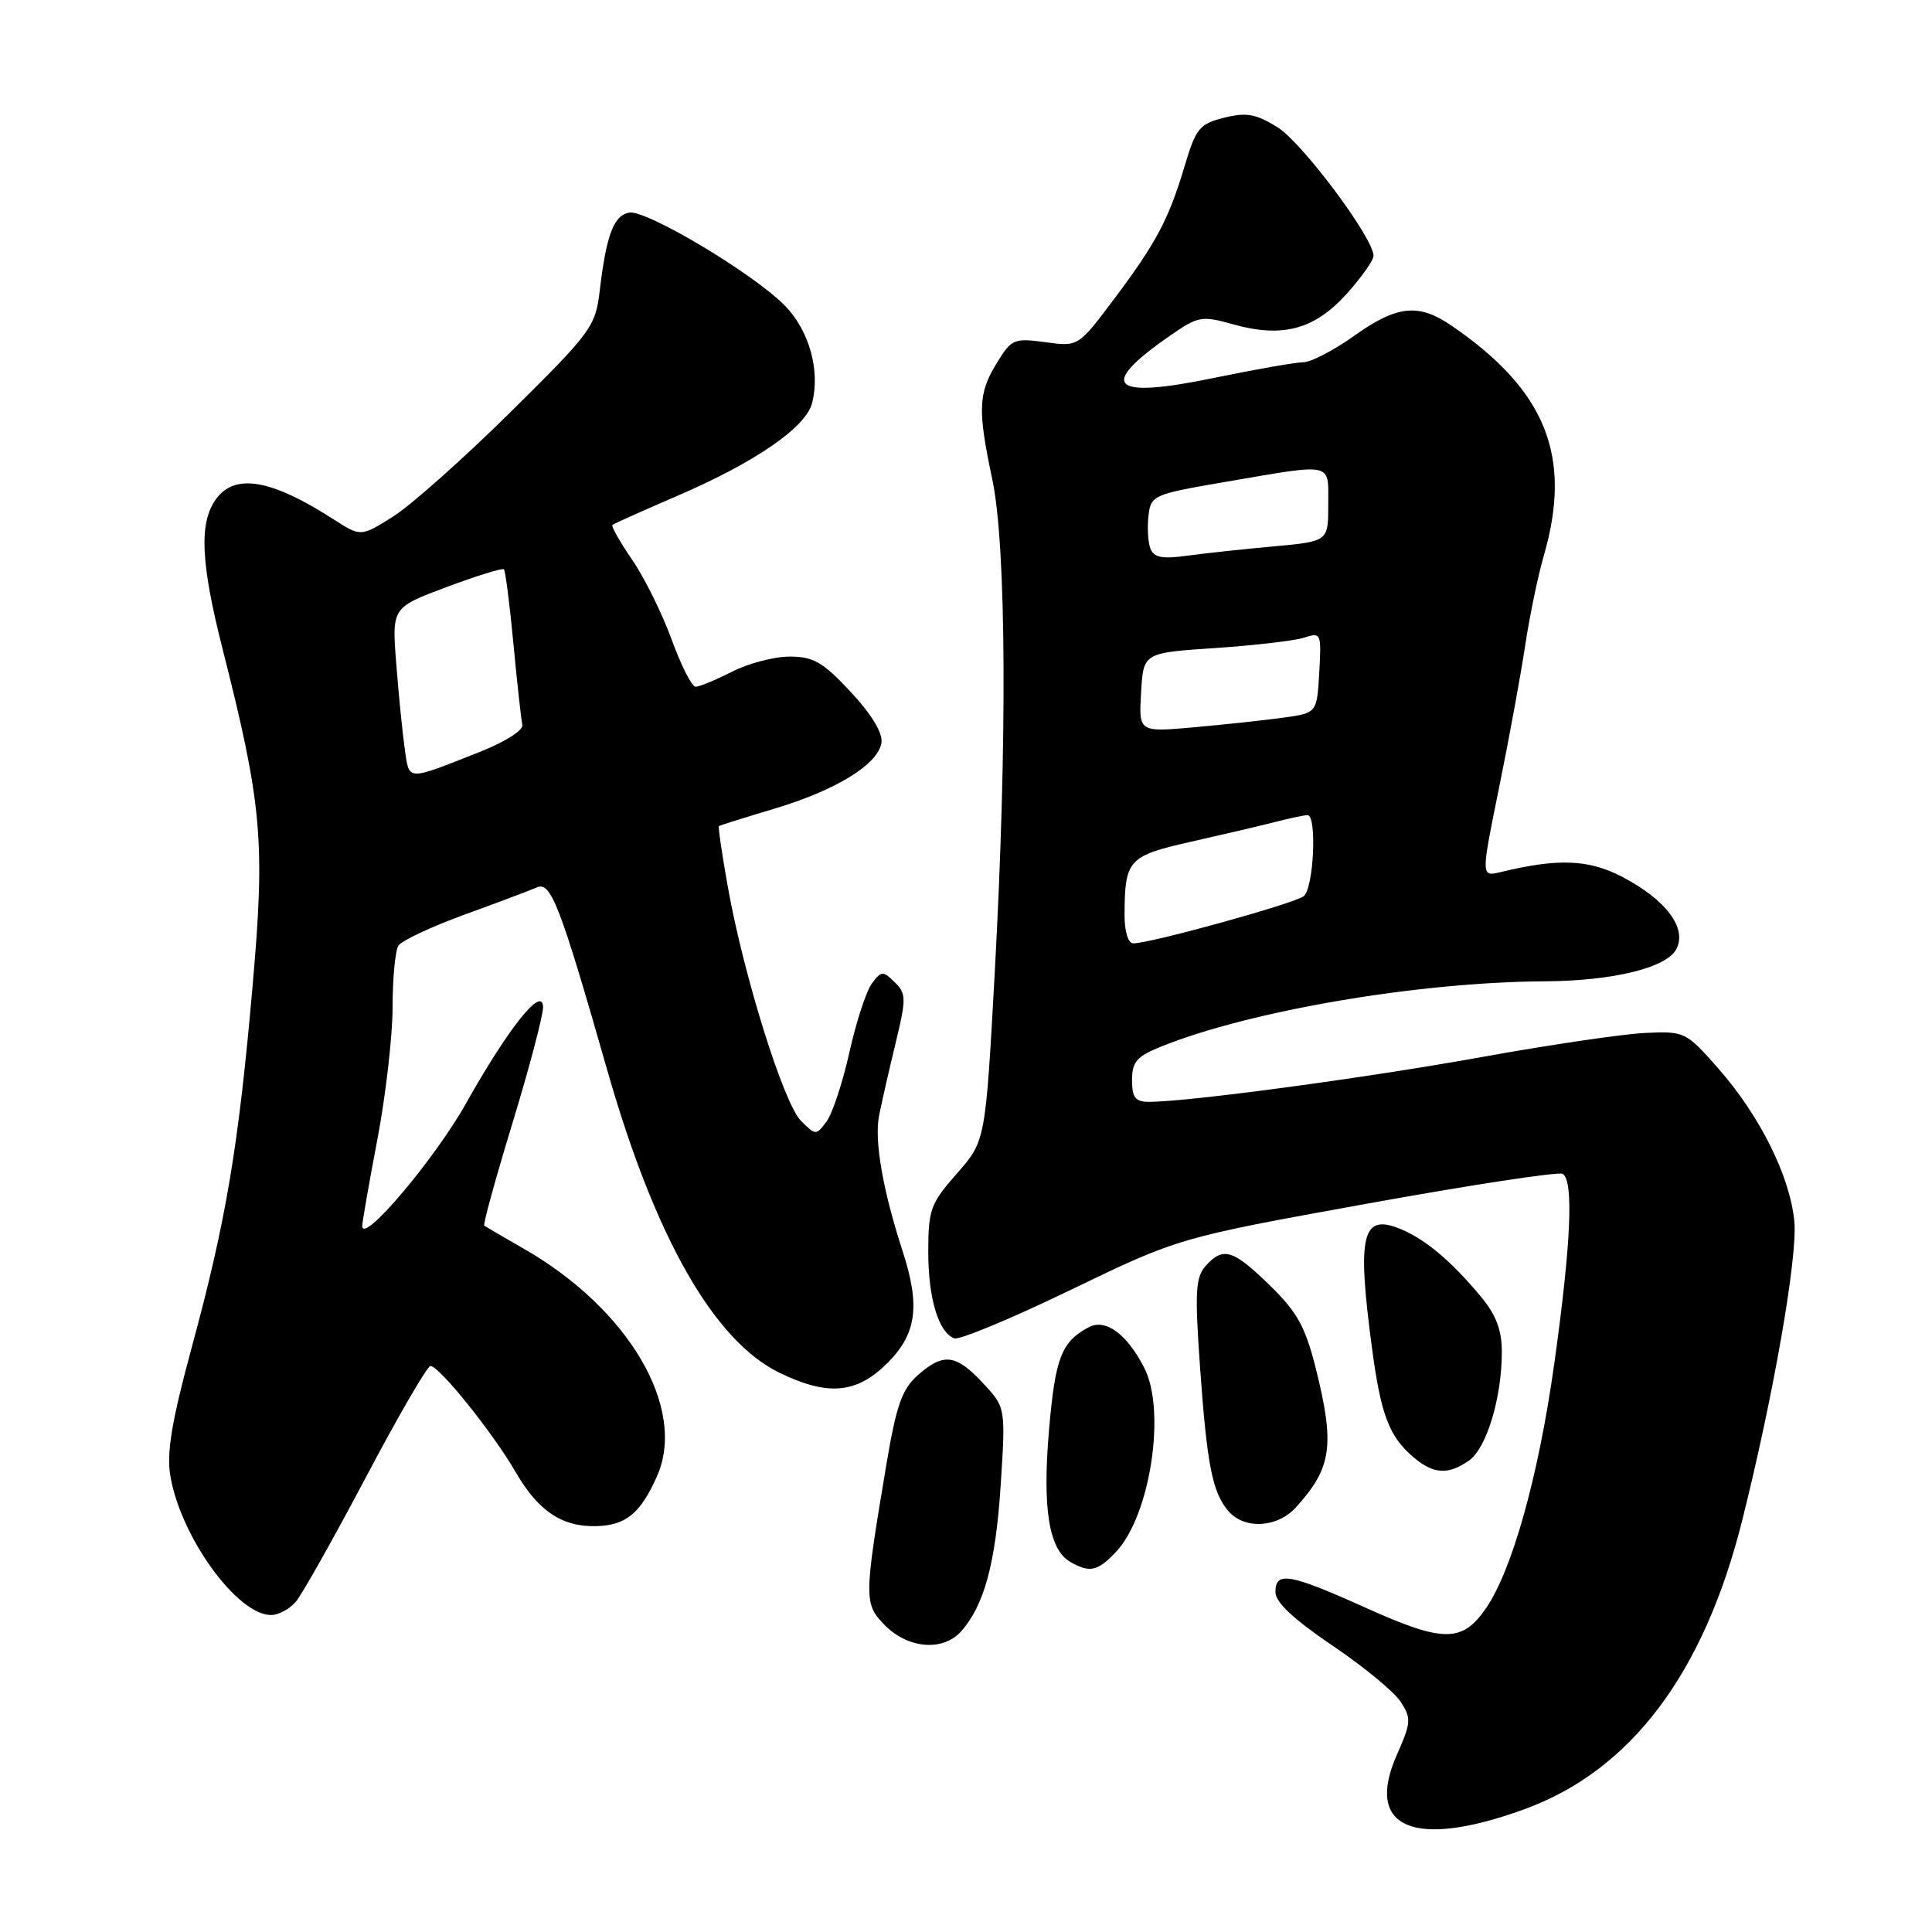 <?xml version="1.0" encoding="UTF-8" standalone="no"?>
<!DOCTYPE svg PUBLIC "-//W3C//DTD SVG 1.1//EN" "http://www.w3.org/Graphics/SVG/1.1/DTD/svg11.dtd" >
<svg xmlns="http://www.w3.org/2000/svg" xmlns:xlink="http://www.w3.org/1999/xlink" version="1.1" viewBox="0 0 256 256">
 <g >
 <path fill="currentColor"
d=" M 202.00 239.73 C 216.08 234.60 225.75 221.79 230.84 201.50 C 234.99 184.97 238.21 166.52 237.76 161.85 C 237.18 155.85 233.21 147.86 227.67 141.56 C 223.39 136.71 223.24 136.63 217.98 136.87 C 215.04 137.01 205.26 138.45 196.25 140.08 C 181.01 142.83 157.45 146.00 152.26 146.00 C 150.43 146.00 150.00 145.44 150.00 143.11 C 150.00 140.68 150.63 139.97 153.94 138.64 C 165.82 133.89 188.01 130.12 204.70 130.03 C 213.67 129.98 220.80 128.25 222.11 125.79 C 223.60 123.01 220.78 119.23 214.94 116.18 C 210.50 113.87 206.48 113.71 198.86 115.55 C 196.23 116.19 196.23 116.19 198.64 104.34 C 199.97 97.83 201.52 89.35 202.10 85.50 C 202.68 81.65 203.79 76.28 204.58 73.57 C 208.36 60.45 204.85 51.72 192.35 43.16 C 187.96 40.15 185.13 40.45 179.43 44.50 C 176.72 46.43 173.69 48.00 172.70 48.00 C 171.70 48.00 166.36 48.94 160.83 50.08 C 147.17 52.91 145.37 51.18 155.02 44.49 C 158.79 41.88 159.21 41.80 163.45 42.99 C 169.93 44.80 174.17 43.66 178.41 38.97 C 180.38 36.78 182.00 34.50 182.00 33.90 C 182.00 31.54 172.54 18.88 169.26 16.85 C 166.40 15.08 165.14 14.86 162.19 15.60 C 158.93 16.42 158.46 17.00 156.97 22.00 C 154.86 29.08 153.20 32.20 147.52 39.76 C 142.87 45.94 142.87 45.94 138.50 45.34 C 134.35 44.78 134.02 44.92 132.07 48.12 C 129.61 52.15 129.53 54.28 131.48 63.50 C 133.35 72.34 133.48 98.40 131.81 128.85 C 130.58 151.20 130.58 151.20 126.79 155.50 C 123.30 159.47 123.00 160.28 123.00 165.86 C 123.00 172.05 124.35 176.54 126.45 177.34 C 127.11 177.59 134.06 174.70 141.91 170.90 C 156.18 164.01 156.18 164.01 181.16 159.49 C 194.90 157.00 206.56 155.23 207.07 155.54 C 208.54 156.45 208.17 164.83 205.94 180.76 C 203.84 195.72 200.32 208.26 196.80 213.25 C 193.70 217.66 191.17 217.63 181.08 213.09 C 170.84 208.48 169.00 208.16 169.00 210.97 C 169.00 212.30 171.42 214.57 176.49 218.00 C 180.62 220.78 184.70 224.14 185.57 225.46 C 187.03 227.69 186.99 228.22 185.09 232.53 C 180.78 242.26 187.35 245.06 202.00 239.73 Z  M 127.31 216.21 C 130.39 212.80 131.92 207.20 132.59 196.87 C 133.26 186.49 133.26 186.49 130.23 183.25 C 126.65 179.41 124.99 179.22 121.58 182.25 C 119.52 184.08 118.76 186.26 117.46 194.00 C 114.45 211.92 114.45 212.54 117.33 215.43 C 120.37 218.46 124.94 218.82 127.31 216.21 Z  M 39.19 212.25 C 40.01 211.29 44.19 203.86 48.48 195.75 C 52.76 187.64 56.62 181.00 57.04 181.00 C 58.20 181.00 65.33 189.88 68.34 195.08 C 71.32 200.23 74.49 202.35 79.04 202.22 C 82.93 202.11 84.86 200.53 87.03 195.67 C 91.08 186.66 83.36 173.45 69.37 165.44 C 66.69 163.90 64.35 162.54 64.17 162.41 C 63.98 162.27 65.67 156.14 67.92 148.77 C 70.16 141.41 71.98 134.51 71.96 133.44 C 71.90 130.52 67.38 136.18 61.73 146.24 C 57.60 153.60 48.00 164.94 48.00 162.46 C 48.00 161.93 48.90 156.77 50.00 151.00 C 51.10 145.23 52.01 137.35 52.02 133.50 C 52.02 129.65 52.37 125.96 52.79 125.30 C 53.21 124.65 57.14 122.80 61.53 121.20 C 65.91 119.61 70.24 117.98 71.15 117.58 C 73.00 116.78 74.22 119.96 80.49 141.89 C 86.82 164.02 94.62 177.70 103.31 181.91 C 109.73 185.02 113.53 184.67 117.60 180.60 C 121.46 176.74 121.96 173.03 119.60 165.78 C 116.97 157.69 115.82 151.08 116.49 147.79 C 116.85 145.98 117.84 141.64 118.69 138.15 C 120.10 132.30 120.09 131.66 118.55 130.15 C 117.00 128.62 116.78 128.63 115.52 130.33 C 114.78 131.33 113.44 135.43 112.55 139.44 C 111.66 143.44 110.29 147.57 109.52 148.61 C 108.15 150.46 108.07 150.46 106.12 148.50 C 103.84 146.21 98.55 129.30 96.45 117.57 C 95.67 113.21 95.14 109.56 95.26 109.46 C 95.39 109.36 98.68 108.33 102.56 107.17 C 110.80 104.71 116.38 101.27 116.80 98.40 C 116.98 97.12 115.48 94.64 112.73 91.69 C 109.04 87.73 107.78 87.00 104.64 87.00 C 102.59 87.00 99.16 87.90 97.00 89.00 C 94.84 90.10 92.67 91.00 92.17 91.00 C 91.68 91.00 90.25 88.19 89.00 84.75 C 87.75 81.31 85.40 76.56 83.77 74.18 C 82.14 71.80 80.96 69.72 81.15 69.56 C 81.34 69.39 85.16 67.68 89.64 65.75 C 100.04 61.28 106.80 56.63 107.61 53.40 C 108.70 49.09 107.24 43.84 104.03 40.53 C 99.92 36.30 85.60 27.74 83.35 28.17 C 81.32 28.56 80.33 31.18 79.47 38.50 C 78.90 43.29 78.40 43.97 67.64 54.61 C 61.46 60.72 54.47 66.94 52.11 68.43 C 47.81 71.14 47.81 71.14 44.16 68.79 C 35.87 63.46 31.05 62.66 28.56 66.22 C 26.37 69.34 26.61 74.61 29.45 85.82 C 34.73 106.63 35.16 111.43 33.47 130.63 C 31.60 152.00 29.96 161.76 25.42 178.48 C 22.78 188.20 22.06 192.46 22.56 195.48 C 23.87 203.56 31.41 214.00 35.92 214.00 C 36.89 214.00 38.36 213.21 39.19 212.25 Z  M 147.89 205.62 C 152.43 200.78 154.55 186.89 151.60 181.20 C 149.29 176.72 146.47 174.68 144.25 175.87 C 140.64 177.80 139.82 179.93 139.00 189.49 C 138.11 199.86 138.98 205.31 141.79 206.94 C 144.38 208.45 145.44 208.22 147.89 205.62 Z  M 171.70 199.75 C 176.48 194.50 176.90 191.51 174.33 181.25 C 172.95 175.77 171.87 173.83 168.23 170.29 C 163.36 165.55 162.06 165.16 159.75 167.75 C 158.42 169.24 158.31 171.21 159.00 181.00 C 159.93 194.15 160.65 197.79 162.79 200.25 C 164.91 202.69 169.25 202.44 171.70 199.75 Z  M 194.65 193.53 C 196.98 191.90 199.00 185.22 199.00 179.13 C 199.00 176.26 198.24 174.23 196.25 171.84 C 192.38 167.18 188.96 164.28 185.69 162.90 C 180.46 160.68 179.77 163.52 181.81 178.73 C 182.99 187.57 184.09 190.41 187.40 193.18 C 189.99 195.34 191.93 195.44 194.65 193.53 Z  M 149.01 121.25 C 149.04 113.90 149.48 113.42 157.83 111.53 C 162.05 110.58 167.07 109.40 169.00 108.91 C 170.93 108.41 172.84 108.01 173.25 108.01 C 174.53 108.00 174.08 117.69 172.75 118.75 C 171.52 119.72 152.46 125.00 150.17 125.00 C 149.48 125.00 149.01 123.45 149.01 121.25 Z  M 151.20 91.76 C 151.50 86.50 151.50 86.50 161.00 85.87 C 166.22 85.52 171.54 84.90 172.81 84.49 C 175.05 83.76 175.10 83.90 174.81 89.11 C 174.50 94.48 174.50 94.48 170.00 95.10 C 167.53 95.44 162.21 96.01 158.20 96.37 C 150.89 97.02 150.89 97.02 151.20 91.76 Z  M 152.44 72.70 C 152.11 71.86 152.00 69.90 152.18 68.36 C 152.49 65.62 152.76 65.50 162.50 63.83 C 176.86 61.38 176.00 61.18 176.00 66.87 C 176.00 71.74 176.00 71.74 168.75 72.40 C 164.76 72.76 159.59 73.32 157.26 73.64 C 154.00 74.09 152.89 73.87 152.44 72.70 Z  M 53.64 99.29 C 53.34 97.20 52.83 92.12 52.51 88.00 C 51.92 80.50 51.92 80.50 59.17 77.79 C 63.15 76.30 66.58 75.24 66.77 75.44 C 66.97 75.64 67.54 80.07 68.03 85.29 C 68.52 90.51 69.06 95.35 69.21 96.04 C 69.38 96.75 66.95 98.30 63.53 99.65 C 53.77 103.50 54.25 103.52 53.64 99.29 Z "/>
</g>
</svg>